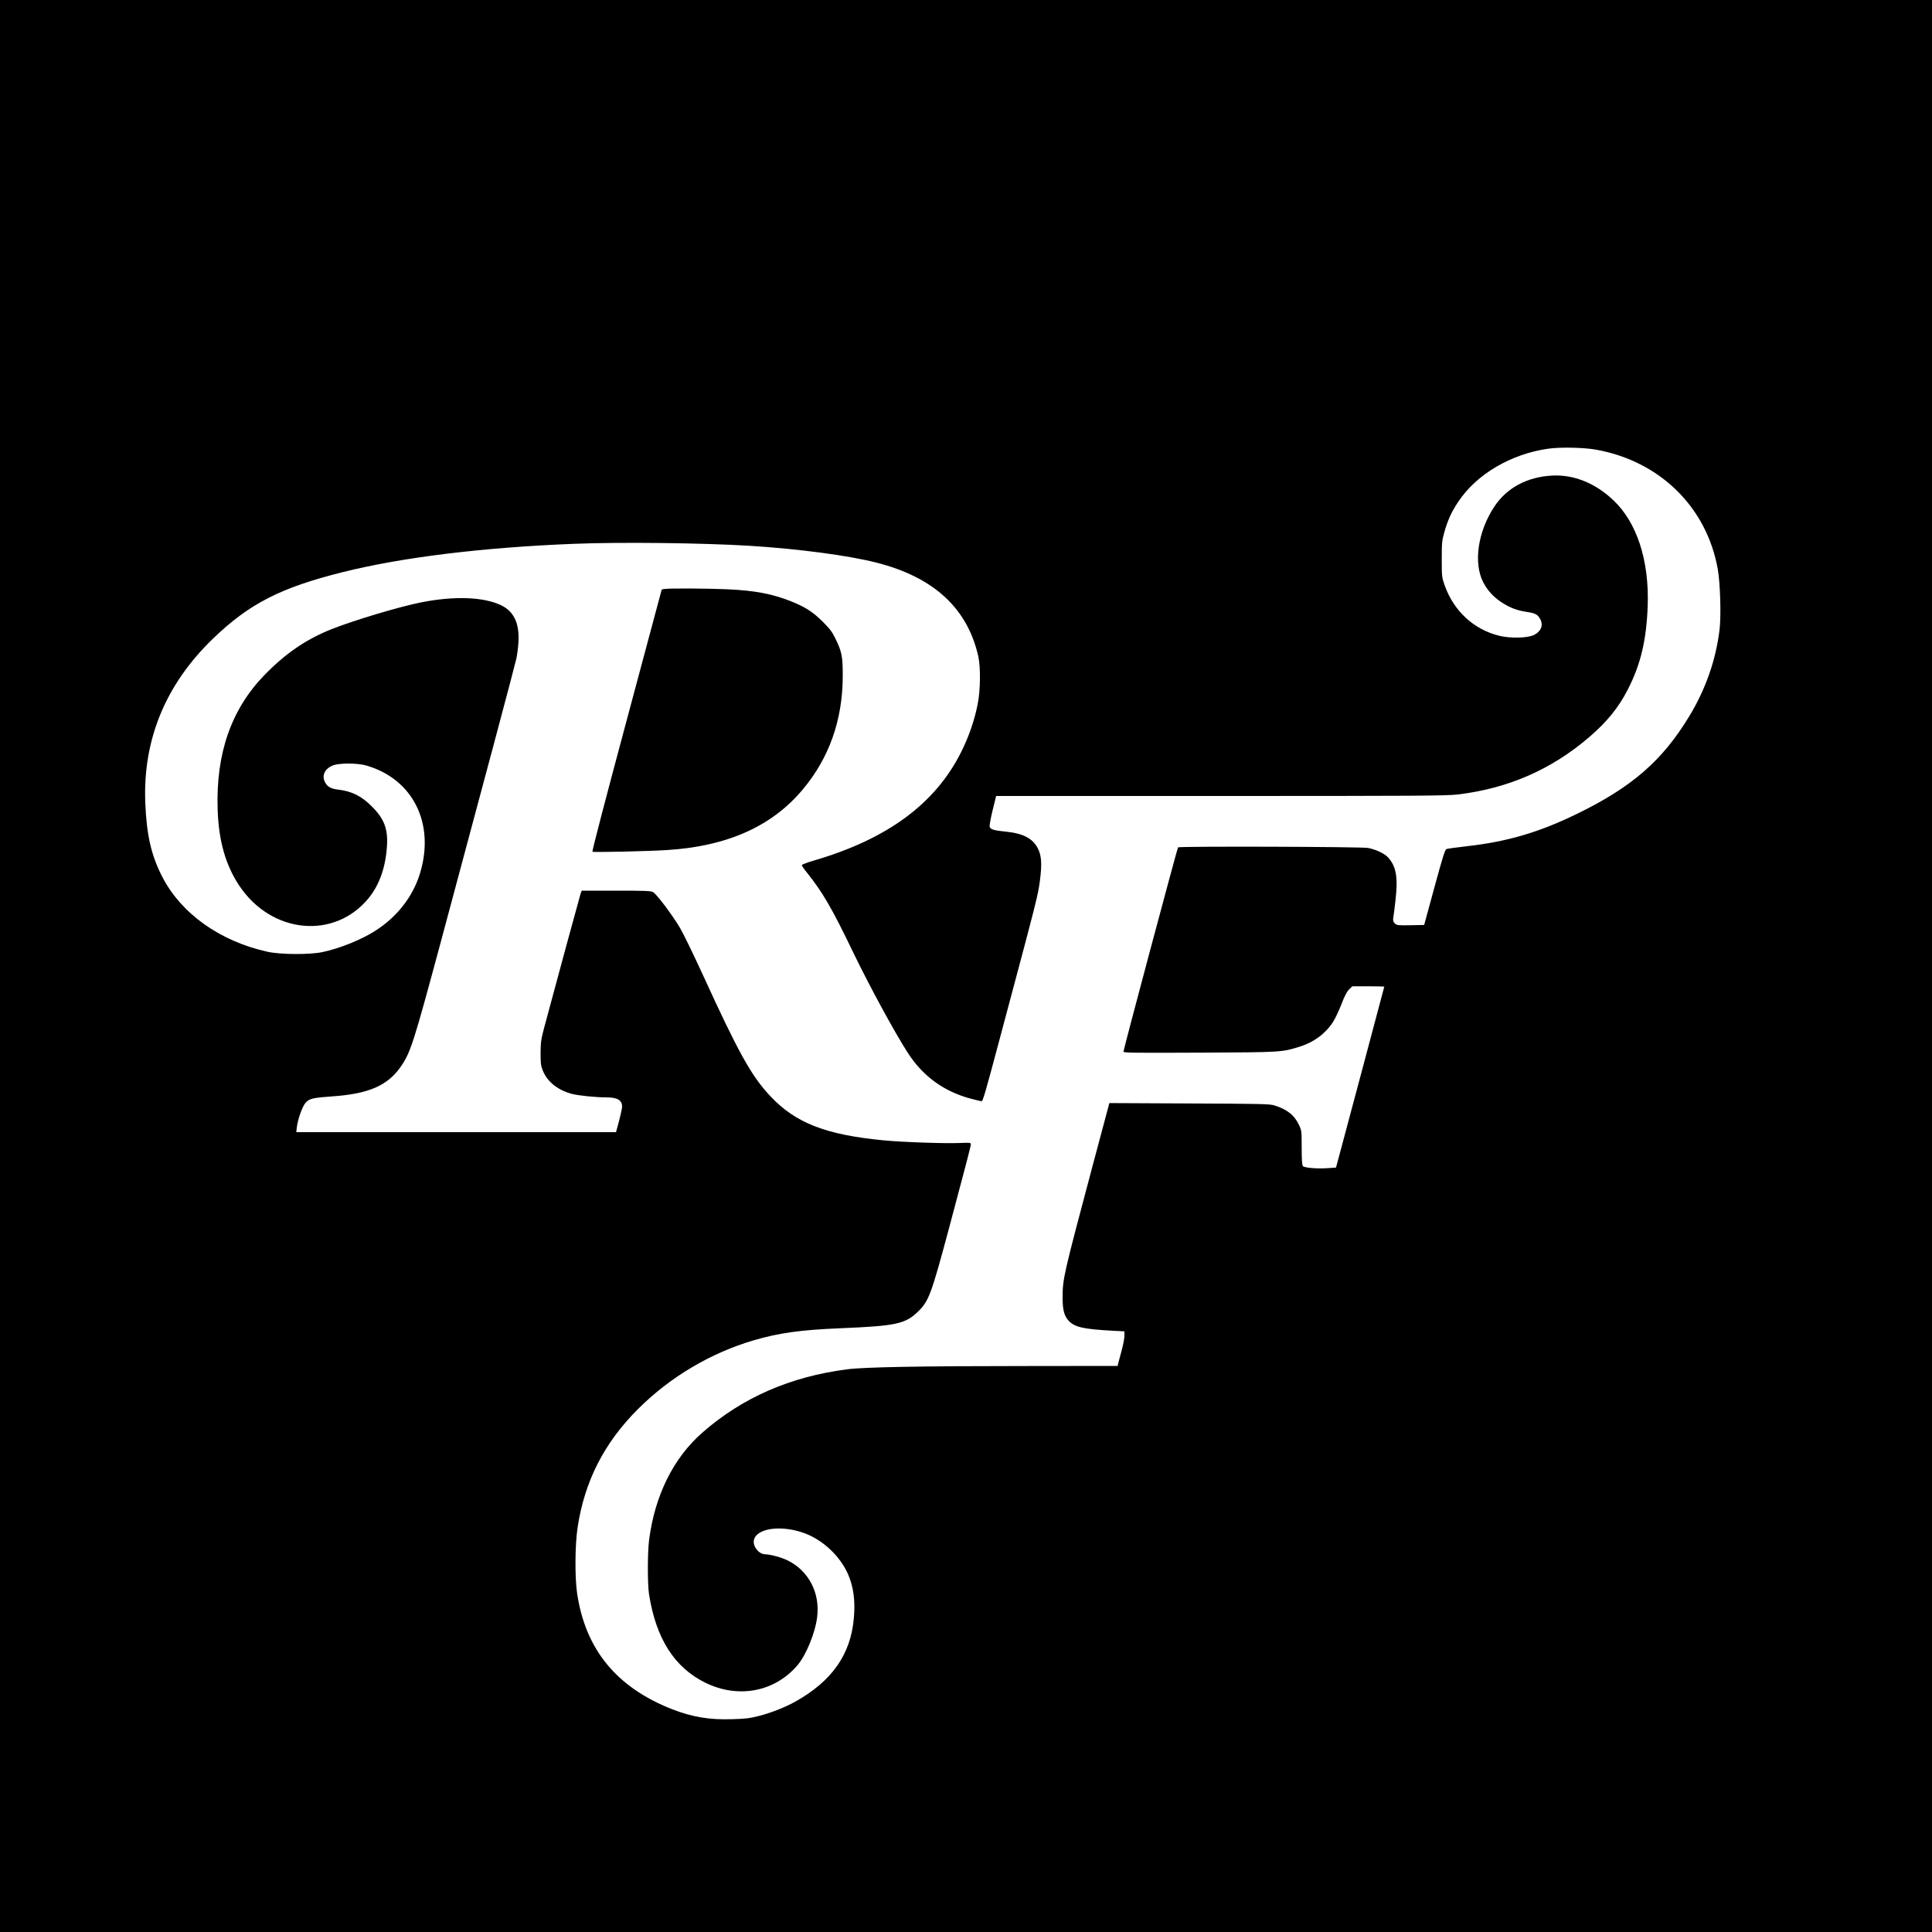 <?xml version="1.0" standalone="no"?>
<!DOCTYPE svg PUBLIC "-//W3C//DTD SVG 20010904//EN"
 "http://www.w3.org/TR/2001/REC-SVG-20010904/DTD/svg10.dtd">
<svg version="1.0" xmlns="http://www.w3.org/2000/svg"
 width="2000pt" height="2000pt" viewBox="0 0 2000 2000"
 preserveAspectRatio="xMidYMid meet">
<g transform="translate(0,2000) scale(0.1,-0.1)"
fill="#000000" stroke="none">
<path d="M0 10000 l0 -10000 10000 0 10000 0 0 10000 0 10000 -10000 0 -10000
0 0 -10000z m16523 5345 c660 -119 1144 -594 1259 -1235 26 -145 36 -482 19
-626 -37 -311 -143 -616 -311 -894 -280 -463 -593 -736 -1165 -1015 -392 -191
-721 -288 -1140 -335 -105 -12 -199 -25 -210 -29 -17 -7 -38 -74 -126 -397
l-106 -389 -141 -3 c-133 -2 -143 -1 -163 19 -17 17 -20 29 -16 58 4 20 14
101 23 181 27 236 8 348 -74 441 -36 42 -125 84 -209 101 -65 13 -1956 19
-1968 6 -8 -8 -565 -2093 -565 -2115 0 -12 117 -13 788 -10 856 4 850 4 1040
63 145 46 265 135 343 257 21 33 59 114 85 180 34 89 56 131 80 155 l34 32
165 0 c91 0 165 -2 165 -4 0 -2 -108 -408 -240 -902 -133 -495 -245 -915 -250
-935 l-10 -36 -92 -6 c-109 -7 -233 4 -250 21 -9 9 -13 63 -13 190 0 170 -1
179 -26 233 -50 106 -124 165 -260 207 -48 14 -148 16 -880 19 l-825 4 -177
-663 c-299 -1123 -307 -1156 -307 -1354 0 -127 18 -192 68 -242 62 -62 157
-82 455 -98 l117 -6 0 -47 c0 -26 -13 -94 -29 -152 -16 -57 -31 -116 -35 -131
l-6 -28 -913 -1 c-1119 0 -1714 -11 -1887 -34 -589 -76 -1084 -292 -1499 -655
-300 -263 -493 -651 -552 -1115 -16 -129 -17 -457 0 -560 72 -459 264 -759
586 -916 339 -165 715 -93 950 182 90 106 184 334 204 499 32 249 -87 478
-304 586 -65 32 -180 63 -233 64 -65 0 -130 80 -118 145 23 122 269 161 508
79 201 -68 389 -244 471 -440 53 -126 72 -271 56 -444 -32 -378 -228 -655
-611 -868 -99 -55 -246 -113 -366 -144 -100 -26 -141 -31 -284 -35 -235 -8
-415 23 -622 104 -575 226 -897 620 -982 1201 -24 165 -22 500 5 678 72 480
276 880 627 1229 333 332 752 580 1199 711 261 76 483 107 895 124 578 24 672
44 806 175 109 107 134 174 318 860 175 654 226 850 226 869 0 17 -8 18 -107
14 -151 -7 -597 8 -793 27 -599 57 -914 179 -1175 457 -196 208 -330 449 -699
1256 -96 210 -202 428 -236 485 -82 139 -244 353 -280 372 -24 13 -87 15 -384
15 l-354 0 -12 -32 c-9 -28 -253 -923 -377 -1387 -32 -121 -36 -150 -37 -261
0 -108 3 -133 23 -182 46 -117 157 -205 306 -243 68 -17 244 -35 353 -35 113
0 162 -29 162 -96 0 -15 -14 -81 -31 -146 l-32 -118 -1655 0 -1655 0 6 52 c11
86 58 218 92 254 39 42 76 50 270 64 384 26 581 113 718 314 98 144 130 247
401 1251 453 1684 778 2903 792 2970 8 39 18 115 21 170 11 194 -48 318 -183
381 -180 85 -481 96 -821 29 -224 -44 -689 -183 -928 -277 -267 -106 -480
-252 -701 -480 -341 -352 -500 -811 -481 -1386 10 -324 82 -577 223 -789 335
-504 994 -564 1346 -123 108 136 171 318 184 534 11 177 -30 283 -160 411
-105 105 -205 154 -345 171 -71 8 -107 27 -131 67 -45 73 -12 149 78 184 66
25 251 25 342 -1 488 -140 718 -606 555 -1126 -74 -236 -237 -443 -459 -585
-149 -95 -377 -186 -553 -222 -134 -27 -434 -25 -566 5 -488 108 -889 393
-1085 771 -116 223 -165 438 -178 771 -26 654 211 1227 702 1700 376 362 701
528 1349 689 611 152 1434 253 2375 291 489 20 1335 10 1830 -20 509 -32 1024
-100 1316 -175 591 -151 938 -471 1051 -968 25 -113 23 -352 -6 -496 -33 -167
-92 -338 -171 -496 -268 -535 -762 -899 -1517 -1121 -73 -21 -133 -44 -133
-50 0 -6 22 -39 50 -73 167 -208 262 -372 488 -842 162 -335 423 -816 557
-1024 158 -247 379 -407 664 -481 51 -13 97 -24 101 -24 15 0 37 76 194 665
388 1452 391 1464 412 1625 21 167 16 253 -22 327 -53 104 -152 156 -333 174
-121 12 -158 23 -166 50 -4 10 10 86 30 169 l37 150 2322 0 c2010 0 2338 2
2451 15 523 61 976 258 1368 596 181 155 302 304 397 489 135 263 194 514 207
870 16 469 -112 863 -357 1093 -186 176 -407 265 -630 254 -260 -13 -473 -127
-601 -322 -170 -257 -218 -581 -115 -782 40 -79 103 -150 181 -202 91 -61 165
-90 273 -106 86 -13 112 -27 138 -77 32 -62 6 -125 -66 -161 -67 -33 -247 -37
-362 -8 -263 66 -467 255 -562 519 -30 86 -31 90 -31 272 0 170 2 193 27 282
35 123 74 210 144 314 188 284 544 494 930 549 122 18 372 13 497 -10z"/>
<path d="M6878 13903 c-16 -2 -28 -5 -28 -6 0 -1 -164 -611 -363 -1355 -212
-789 -360 -1355 -354 -1359 13 -8 593 5 782 18 616 40 1076 246 1393 624 275
327 414 719 416 1170 1 207 -9 258 -76 395 -33 69 -58 101 -132 175 -100 100
-182 152 -322 208 -199 80 -380 114 -669 127 -207 9 -594 11 -647 3z"/>
</g>
</svg>
